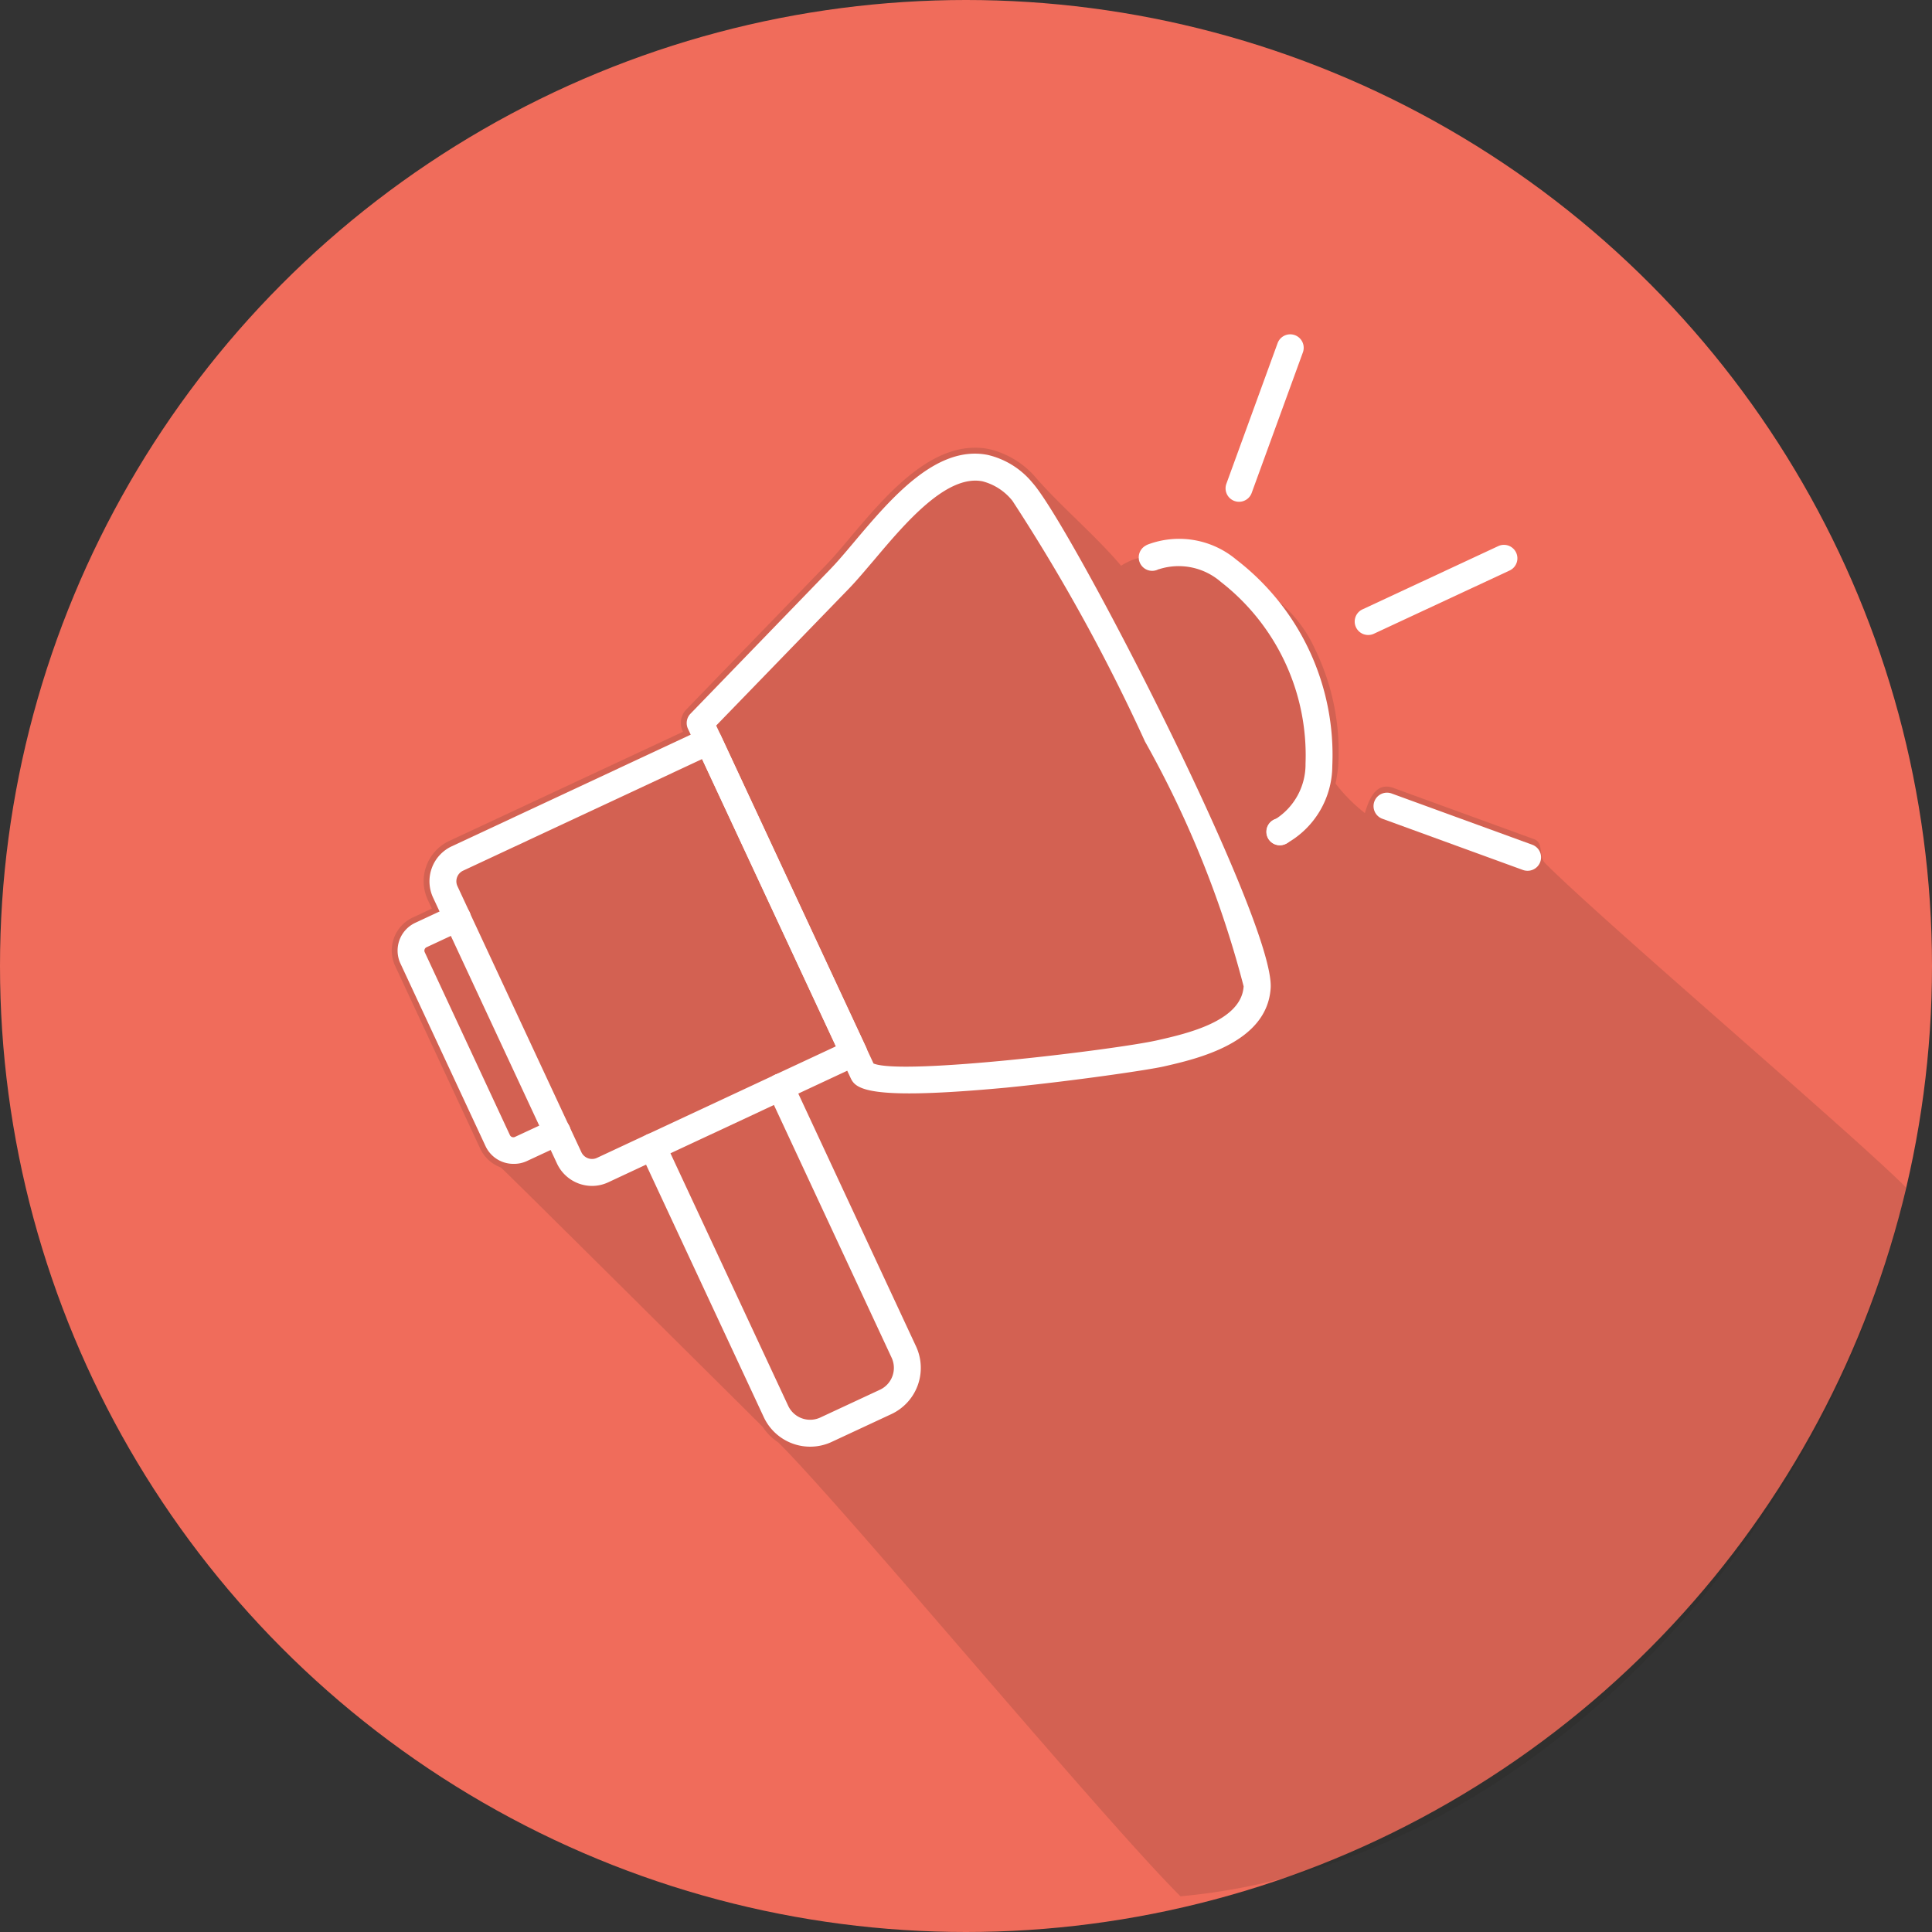 <svg xmlns="http://www.w3.org/2000/svg" width="36.52" height="36.52" viewBox="0 0 36.52 36.52">
  <rect x="0" y="0" width="36.52" height="36.52" fill="#333333" stroke="none"/>
  <g id="Group_44" data-name="Group 44" transform="translate(-46.204 -39.248)">
    <circle id="Ellipse_23" data-name="Ellipse 23" cx="18.26" cy="18.26" r="18.26" transform="translate(46.204 39.248)" fill="#f06c5b"/>
    <g id="Group_43" data-name="Group 43" transform="translate(53.61 45.568)">
      <g id="Group_25" data-name="Group 25" transform="translate(0 2.145)">
        <path id="Path_38" data-name="Path 38" d="M186.381,182.19l-2.657-.968c-.337-.123-.464.216-.542.474a3.074,3.074,0,0,1-.555-.559,2.813,2.813,0,0,0,.05-.317,4.423,4.423,0,0,0-.441-2.23,2.524,2.524,0,0,0-1.677-1.4c-.66-.155-1.342-.589-1.985-.169-.491-.578-1.086-1.072-1.591-1.641a1.659,1.659,0,0,0-.91-.565,1.34,1.34,0,0,0-.258-.025c-.931,0-1.729.946-2.37,1.706-.163.194-.318.377-.45.513l-2.641,2.73a.365.365,0,0,0-.068.408l.006.013-4.416,2.062a.84.84,0,0,0-.407,1.116l.076.164-.358.167a.69.69,0,0,0-.335.918l1.607,3.451a.686.686,0,0,0,.39.357c.02.008,2.019,1.992,4.947,4.9a1.063,1.063,0,0,0,.3.3c1.275,1.268,6.085,7.066,7.6,8.577,6.677-.6,12.335-6.975,13.714-13.4-1.011-1.013-5.677-4.985-6.817-6.124C186.457,182.515,186.571,182.259,186.381,182.19Z" transform="translate(-164.788 -174.792)" fill="#1d1d1b" opacity="0.14" style="mix-blend-mode: multiply;isolation: isolate"/>
      </g>
      <g id="Group_42" data-name="Group 42" transform="translate(0.11 0)">
        <g id="Group_33" data-name="Group 33" transform="translate(0 7.435)">
          <g id="Group_26" data-name="Group 26" transform="translate(0 3.343)">
            <path id="Path_39" data-name="Path 39" d="M168.744,317.948a.581.581,0,0,1-.527-.335l-1.608-3.451a.58.58,0,0,1,.281-.771l.688-.321a.254.254,0,0,1,.215.461l-.688.321a.071.071,0,0,0-.035.1l1.607,3.451a.072.072,0,0,0,.1.034l.688-.32a.254.254,0,0,1,.215.461l-.688.32A.577.577,0,0,1,168.744,317.948Z" transform="translate(-166.555 -313.046)" fill="#fff"/>
          </g>
          <g id="Group_31" data-name="Group 31" transform="translate(0.602)">
            <g id="Group_27" data-name="Group 27" transform="translate(3.965 6.54)">
              <path id="Path_40" data-name="Path 40" d="M242.918,371.287a.968.968,0,0,1-.877-.557l-2.331-5a.254.254,0,0,1,.461-.215l2.331,5a.458.458,0,0,0,.607.221l1.127-.525a.456.456,0,0,0,.221-.606l-2.332-5.007a.254.254,0,0,1,.461-.215l2.332,5.007a.964.964,0,0,1-.467,1.282l-1.127.525A.961.961,0,0,1,242.918,371.287Z" transform="translate(-239.686 -364.236)" fill="#fff"/>
            </g>
            <g id="Group_28" data-name="Group 28" transform="translate(3.965 6.54)">
              <path id="Path_41" data-name="Path 41" d="M239.94,365.871a.254.254,0,0,1-.108-.485l2.414-1.127a.254.254,0,1,1,.215.461l-2.414,1.127A.253.253,0,0,1,239.94,365.871Z" transform="translate(-239.685 -364.235)" fill="#fff"/>
            </g>
            <g id="Group_29" data-name="Group 29">
              <path id="Path_42" data-name="Path 42" d="M182.831,266.56a.254.254,0,0,1-.108-.485l1.159-.541-2.53-5.43-4.518,2.11a.221.221,0,0,0-.107.293l.23.494a.254.254,0,0,1-.461.215l-.23-.494a.73.73,0,0,1,.354-.969l4.748-2.218a.255.255,0,0,1,.338.123l2.744,5.891a.254.254,0,0,1-.123.338l-1.389.649A.253.253,0,0,1,182.831,266.56Z" transform="translate(-176.198 -259.511)" fill="#fff"/>
            </g>
            <g id="Group_30" data-name="Group 30" transform="translate(2.157 7.385)">
              <path id="Path_43" data-name="Path 43" d="M211.66,379.046a.733.733,0,0,1-.662-.422l-.23-.494a.254.254,0,1,1,.461-.215l.23.494a.222.222,0,0,0,.125.114.219.219,0,0,0,.169-.007l.946-.442a.254.254,0,1,1,.215.461l-.946.442A.726.726,0,0,1,211.66,379.046Z" transform="translate(-210.744 -377.769)" fill="#fff"/>
            </g>
          </g>
          <g id="Group_32" data-name="Group 32" transform="translate(0.877 3.343)">
            <path id="Path_44" data-name="Path 44" d="M182.733,317.6a.254.254,0,0,1-.231-.147l-1.883-4.042a.254.254,0,1,1,.461-.215l1.883,4.042a.254.254,0,0,1-.23.362Z" transform="translate(-180.596 -313.046)" fill="#fff"/>
          </g>
        </g>
        <g id="Group_34" data-name="Group 34" transform="translate(5.464 2.254)">
          <path id="Path_45" data-name="Path 45" d="M258.251,188.643c-.972,0-1.051-.17-1.114-.306l-3.068-6.587a.254.254,0,0,1,.048-.284l2.641-2.73c.135-.139.291-.324.455-.519.69-.818,1.549-1.836,2.522-1.643h0a1.552,1.552,0,0,1,.849.53c.74.832,4.576,8.284,4.5,9.546-.064,1.038-1.386,1.339-2.021,1.484-.28.064-1.656.268-2.974.4C259.26,188.611,258.672,188.643,258.251,188.643Zm-.674-.565c.558.23,4.608-.266,5.37-.44.554-.126,1.586-.361,1.626-1.019a19.35,19.35,0,0,0-1.864-4.626,34.646,34.646,0,0,0-2.506-4.551,1.064,1.064,0,0,0-.567-.369h0c-.68-.133-1.463.794-2.035,1.472-.171.2-.332.393-.478.545l-2.52,2.6Z" transform="translate(-254.045 -176.549)" fill="#fff"/>
        </g>
        <g id="Group_37" data-name="Group 37" transform="translate(14.01 3.86)">
          <g id="Group_35" data-name="Group 35" transform="translate(2.414 5.292)">
            <path id="Path_46" data-name="Path 46" d="M429.813,287.516a.251.251,0,0,1-.181-.075.236.236,0,0,1-.054-.081.251.251,0,0,1-.02-.1.254.254,0,0,1,.434-.18.257.257,0,0,1,.075.18.247.247,0,0,1-.019.1.217.217,0,0,1-.056.081.242.242,0,0,1-.178.075Z" transform="translate(-429.557 -287.011)" fill="#fff"/>
          </g>
          <g id="Group_36" data-name="Group 36">
            <path id="Path_47" data-name="Path 47" d="M393.574,208.062a.254.254,0,0,1-.1-.489l.014-.005a1.226,1.226,0,0,0,.569-1.051,4.152,4.152,0,0,0-1.6-3.433,1.217,1.217,0,0,0-1.171-.24l-.007,0a.254.254,0,0,1-.241-.448.217.217,0,0,1,.04-.02,1.681,1.681,0,0,1,1.668.285,4.655,4.655,0,0,1,1.817,3.9,1.686,1.686,0,0,1-.869,1.468l-.033.013A.252.252,0,0,1,393.574,208.062Z" transform="translate(-390.905 -202.264)" fill="#fff"/>
          </g>
        </g>
        <g id="Group_41" data-name="Group 41" transform="translate(15.65)">
          <g id="Group_38" data-name="Group 38">
            <path id="Path_48" data-name="Path 48" d="M417.41,143.613a.254.254,0,0,1-.239-.341l.968-2.657a.254.254,0,0,1,.478.174l-.968,2.657A.254.254,0,0,1,417.41,143.613Z" transform="translate(-417.155 -140.448)" fill="#fff"/>
          </g>
          <g id="Group_39" data-name="Group 39" transform="translate(2.798 8.663)">
            <path id="Path_49" data-name="Path 49" d="M464.866,280.649a.255.255,0,0,1-.087-.015l-2.657-.968a.254.254,0,0,1,.174-.478l2.657.968a.254.254,0,0,1-.087.493Z" transform="translate(-461.955 -279.172)" fill="#fff"/>
          </g>
          <g id="Group_40" data-name="Group 40" transform="translate(2.444 3.979)">
            <path id="Path_50" data-name="Path 50" d="M456.543,205.862a.254.254,0,0,1-.108-.485L459,204.182a.254.254,0,0,1,.215.461l-2.563,1.194A.253.253,0,0,1,456.543,205.862Z" transform="translate(-456.289 -204.158)" fill="#fff"/>
          </g>
        </g>
      </g>
    </g>
  </g>
</svg>
